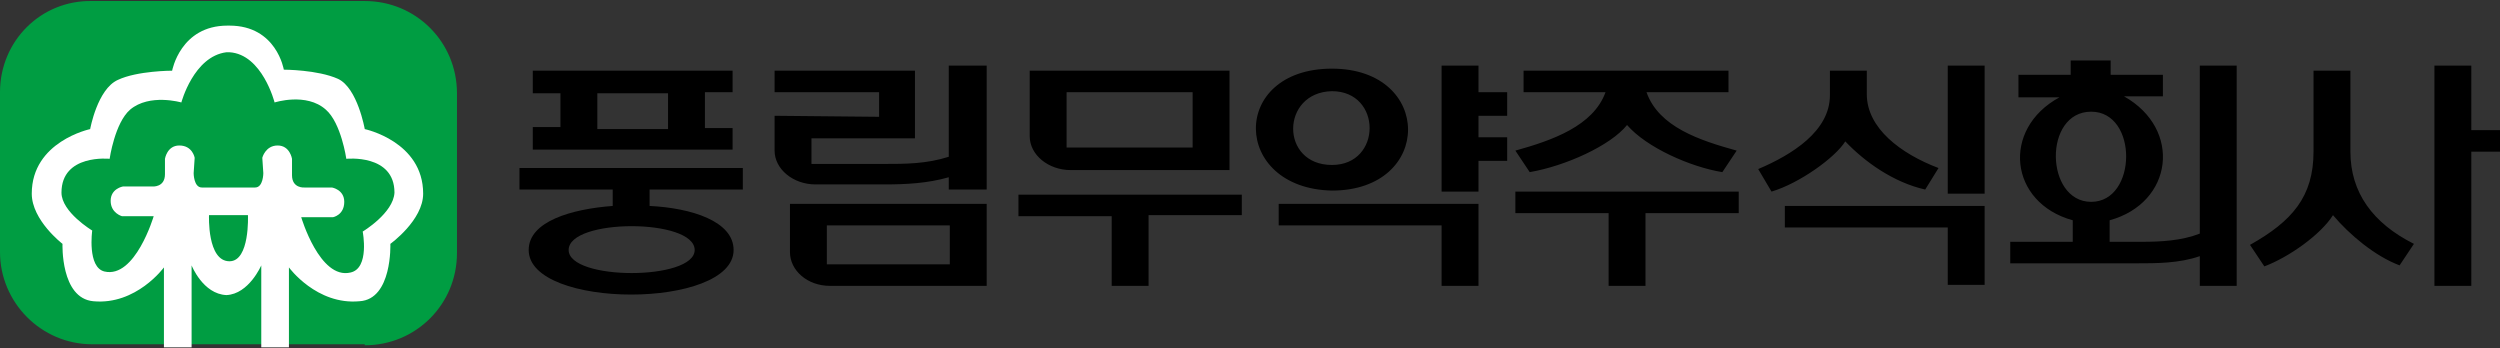 <svg width="244" height="34" viewBox="0 0 244 34" fill="none" xmlns="http://www.w3.org/2000/svg">
<rect x="0" y="0" width="244" height="34" fill="#333333" stroke="none"/>
<g clip-path="url(#clip0_4_14)">
<path d="M35.6 0.1H9C4 9.31323e-10 0 4 0 9V24.6C0 29.5 4 33.6 9 33.6H35.6V33.7C40.6 33.7 44.6 29.7 44.6 24.7V9.1C44.6 4.1 40.6 0.1 35.6 0.1Z" fill="#009D42"/>
<path d="M41.3 18.9C41.3 13.8 35.6 12.6 35.6 12.6C35.6 12.6 34.9 8.6 33 7.7C31 6.8 27.7 6.8 27.7 6.8C27.7 6.8 27 2.5 22.4 2.5H22.2C17.6 2.5 16.8 6.9 16.8 6.9C16.8 6.9 13.4 6.9 11.5 7.8C9.5 8.7 8.8 12.6 8.8 12.6C8.8 12.6 3.1 13.8 3.1 18.9C3.1 21.5 6.1 23.8 6.1 23.8C6.1 23.8 5.9 29.1 9.1 29.4C13.3 29.8 16 26.1 16 26.1V33.9H18.7V25.9C18.7 25.9 19.8 28.7 22.1 28.8C24.3 28.7 25.5 25.9 25.5 25.9V33.9H28.2V26.1C28.2 26.1 30.9 29.8 35.1 29.4C38.3 29.2 38.1 23.8 38.1 23.8C38.1 23.8 41.3 21.5 41.3 18.9ZM22.4 25.5C20.2 25.5 20.4 21 20.4 21H24.2C24.2 21 24.4 25.5 22.4 25.5ZM35.4 22.6C35.4 22.6 36.1 26.2 34.2 26.6C31.2 27.3 29.4 21.2 29.4 21.2H32.5C32.5 21.2 33.6 21 33.6 19.7C33.6 18.5 32.4 18.3 32.4 18.3H29.7C29.7 18.3 28.5 18.4 28.5 17.1V15.5C28.5 15.5 28.3 14.2 27.1 14.2C25.9 14.2 25.6 15.4 25.6 15.4L25.7 16.9C25.7 16.9 25.7 18.3 24.9 18.3H22.3H19.7C18.9 18.3 18.9 16.9 18.9 16.9L19 15.4C19 15.4 18.8 14.2 17.5 14.2C16.3 14.2 16.1 15.5 16.1 15.5V17C16.1 18.3 14.9 18.2 14.9 18.2H12C12 18.2 10.8 18.4 10.8 19.6C10.8 20.8 11.9 21.1 11.9 21.1H15C15 21.1 13.2 27.2 10.2 26.5C8.5 26.1 9 22.5 9 22.5C9 22.5 6 20.7 6 18.8C6 15 10.7 15.5 10.7 15.5C10.7 15.5 11.2 12 12.7 10.7C14.6 9.1 17.7 10 17.7 10C17.7 10 18.9 5.5 22.1 5.1H22.4C25.6 5.3 26.8 10 26.8 10C26.8 10 29.9 9 31.8 10.7C33.3 12 33.8 15.5 33.8 15.5C33.8 15.5 38.5 15 38.5 18.8C38.4 20.8 35.4 22.6 35.4 22.6Z" fill="white"/>
<path d="M63.4 20.1C67.5 20.3 71.6 21.6 71.6 24.4C71.6 30.2 51.6 30.2 51.6 24.4C51.6 21.6 55.8 20.4 59.8 20.1V18.5H50.7V16.4H72.5V18.5H63.4V20.1ZM52 12.4H54.7V9.1H52V6.9H71.5V9H68.8V12.5H71.5V14.6H52V12.4ZM67.8 24.4C67.8 21.3 55.5 21.3 55.5 24.4C55.5 27.4 67.8 27.4 67.8 24.4ZM58.3 9.1V12.6H65.2V9.1H58.3ZM85.8 11.4V9H75.6V6.9H89.3V13.5H79.2V16H86.2C88.4 16 90.4 16 92.6 15.3V6.4H96.3V18.5H92.6V17.3C90.5 17.9 88.4 18 86.3 18H79.6C77.4 18 75.6 16.5 75.6 14.7V11.3L85.8 11.4ZM96.3 19.9V27.9H81C78.8 27.9 77.1 26.4 77.1 24.6V19.9H96.3ZM80.7 22V25.8H92.7V22H80.7ZM112.1 27.9H108.5V21.1H99.4V19H121.2V21H112.1V27.9ZM120 6.9V16.6H104.5C102.3 16.6 100.5 15.1 100.5 13.3V6.9H120ZM104.1 9V14.4H116.4V9H104.1ZM130 6.7C139.9 6.7 139.9 18.6 130 18.6C120.2 18.4 120 6.7 130 6.7ZM140.7 22H124.8V19.9H144.3V27.9H140.7V22ZM130 16.1C134.9 16.1 134.9 8.9 130 8.9C125 9 124.9 16.1 130 16.1ZM144.3 18.7H140.7V6.4H144.3V9H147.1V11.3H144.3V13.4H147.1V15.7H144.3V18.7ZM160.6 27.9H157V20.8H147.9V18.7H169.7V20.8H160.6V27.9ZM158.8 12.2C157.2 14.2 152.8 16.2 149.3 16.8L147.9 14.7C151.5 13.7 155.5 12.3 156.7 9H148.7V6.9H168.7V9H160.7C161.9 12.4 165.9 13.7 169.5 14.7L168.1 16.8C165 16.3 160.7 14.4 158.8 12.2ZM180.1 13.8C179.1 15.4 175.6 17.9 172.9 18.7L171.6 16.5C174.9 15.1 178.6 12.8 178.6 9.3V6.9H182.2V9.2C182.2 12.5 185.5 15 189.2 16.4L187.9 18.5C184.8 17.8 182 15.8 180.1 13.8ZM190.1 22.2H174.2V20.1H193.7V27.8H190.1V22.2ZM190.1 6.4H193.7V18.9H190.1V6.4ZM214.7 25C212.7 25.7 210.5 25.7 208.5 25.7H196.2V23.6H202.3V21.5C196.1 19.8 195.3 12.6 201 9.5H197V7.3H202.1V5.9H206V7.3H211.1V9.4H207.3C213 12.6 212.1 19.8 205.9 21.5V23.6H209C210.9 23.6 212.9 23.5 214.7 22.8V6.4H218.3V27.9H214.7V25ZM204.1 19.7C208.6 19.7 208.7 10.9 204.1 10.9C199.4 10.9 199.6 19.7 204.1 19.7ZM227.7 21C226.5 22.9 223.4 25.1 221 26L219.6 23.9C223.7 21.6 225.8 19.2 225.8 14.8V6.9H229.4V14.8C229.4 18.8 231.6 21.8 235.6 23.8L234.2 25.9C231.8 25 229.3 22.9 227.7 21ZM241.2 27.9H237.6V6.4H241.2V12.7H244V14.8H241.2V27.9Z" fill="black"/>
</g>
<defs>
<clipPath id="clip0_4_14">
<rect width="244" height="34" fill="white"/>
</clipPath>
</defs>
</svg>
